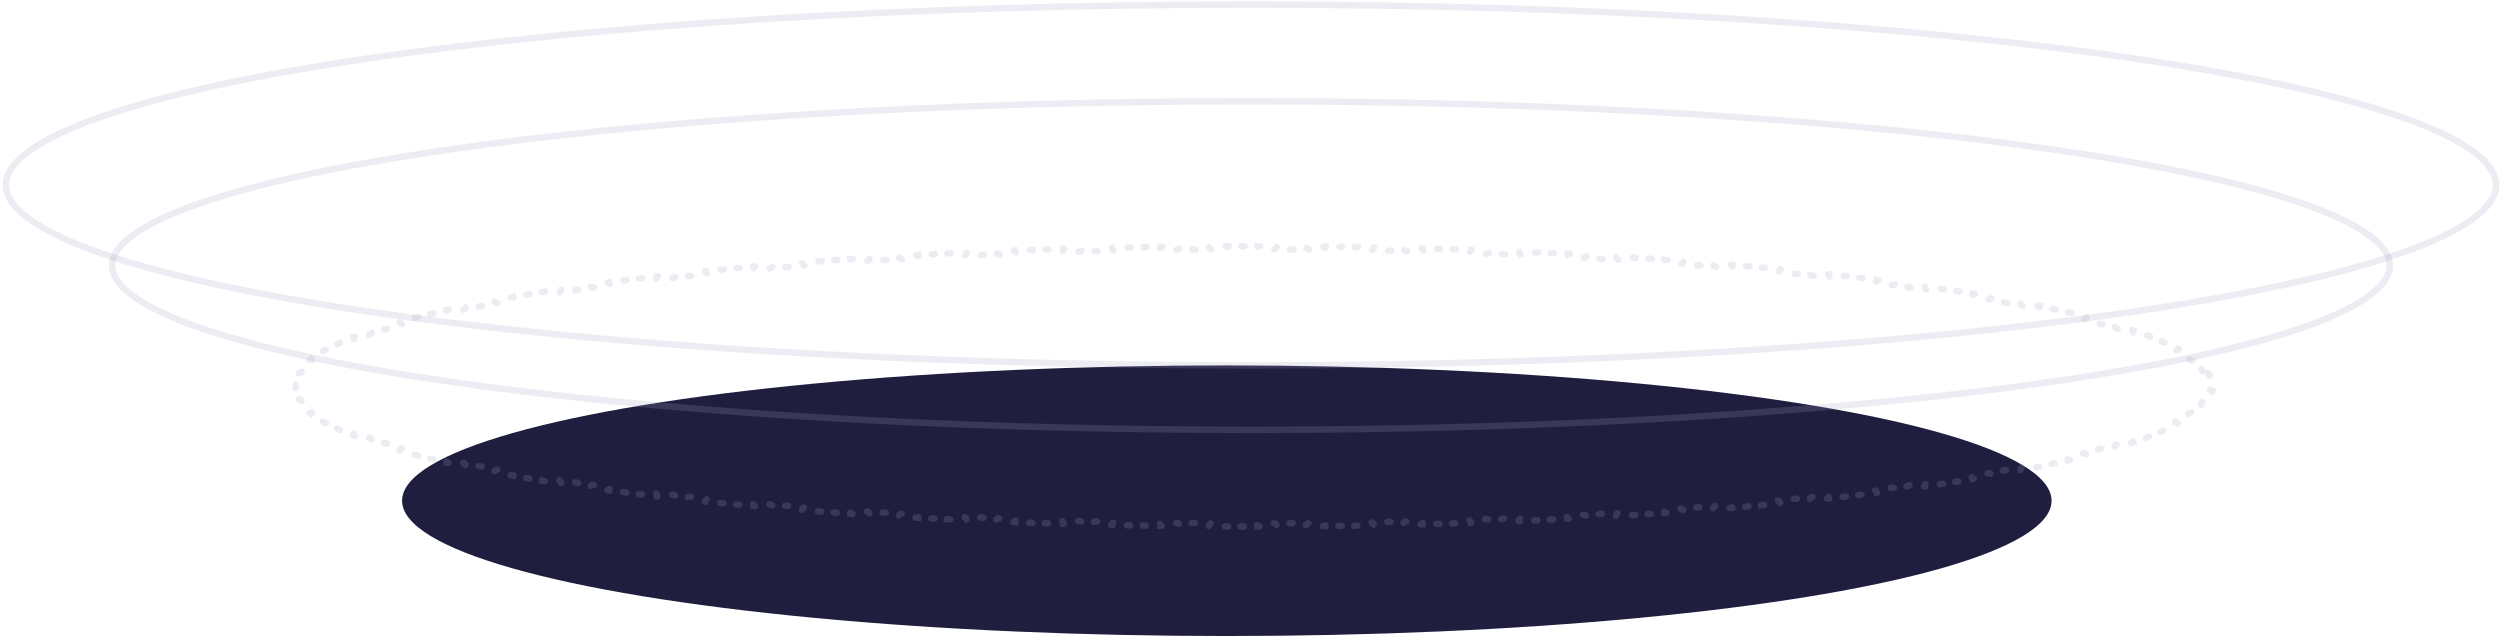 <svg width="776" height="198" viewBox="0 0 776 198" fill="none" xmlns="http://www.w3.org/2000/svg">
<ellipse cx="380.802" cy="155.422" rx="256" ry="42" fill="#1F1E3E"/>
<path d="M741.802 82.422C741.802 85.518 739.657 88.763 735.017 92.089C730.409 95.392 723.548 98.62 714.616 101.718C696.765 107.908 670.879 113.5 638.826 118.202C574.736 127.603 486.162 133.422 388.302 133.422C290.443 133.422 201.869 127.603 137.778 118.202C105.725 113.5 79.839 107.908 61.988 101.718C53.056 98.62 46.196 95.392 41.587 92.089C36.947 88.763 34.802 85.518 34.802 82.422C34.802 79.325 36.947 76.081 41.587 72.755C46.196 69.451 53.056 66.223 61.988 63.126C79.839 56.935 105.725 51.343 137.778 46.642C201.869 37.24 290.443 31.422 388.302 31.422C486.162 31.422 574.736 37.24 638.826 46.642C670.879 51.343 696.765 56.935 714.616 63.126C723.548 66.223 730.409 69.451 735.017 72.755C739.657 76.081 741.802 79.325 741.802 82.422Z" stroke="#A4A4C5" stroke-opacity="0.2" stroke-width="2"/>
<path d="M774.802 57.422C774.802 60.865 772.425 64.446 767.346 68.097C762.298 71.726 754.789 75.267 745.022 78.664C725.501 85.453 697.199 91.583 662.161 96.737C592.098 107.043 495.274 113.422 388.302 113.422C281.33 113.422 184.506 107.043 114.444 96.737C79.405 91.583 51.103 85.453 31.582 78.664C21.816 75.267 14.307 71.726 9.259 68.097C4.18 64.446 1.802 60.865 1.802 57.422C1.802 53.979 4.18 50.397 9.259 46.746C14.307 43.117 21.816 39.576 31.582 36.179C51.103 29.39 79.405 23.26 114.444 18.106C184.506 7.8 281.33 1.422 388.302 1.422C495.274 1.422 592.098 7.8 662.161 18.106C697.199 23.26 725.501 29.39 745.022 36.179C754.789 39.576 762.298 43.117 767.346 46.746C772.425 50.397 774.802 53.979 774.802 57.422Z" stroke="#A4A4C5" stroke-opacity="0.2" stroke-width="2"/>
<path d="M685.425 115.712C686.017 116.613 686.421 117.521 686.632 118.437C686.119 118.514 685.746 118.976 685.786 119.501C685.797 119.641 685.802 119.782 685.802 119.922C685.802 120.062 685.797 120.202 685.786 120.342C685.746 120.867 686.119 121.329 686.632 121.407C686.421 122.322 686.017 123.231 685.425 124.131C684.992 123.818 684.387 123.9 684.053 124.323C683.87 124.557 683.671 124.791 683.457 125.027C683.092 125.428 683.115 126.044 683.502 126.418C682.826 127.076 682.05 127.73 681.175 128.378C680.859 127.934 680.244 127.826 679.794 128.137C679.541 128.311 679.281 128.485 679.013 128.66C678.553 128.958 678.42 129.57 678.712 130.032C677.897 130.531 677.024 131.027 676.093 131.52C675.841 131.033 675.242 130.839 674.752 131.088C674.456 131.238 674.154 131.388 673.847 131.538C673.353 131.778 673.146 132.373 673.382 132.868C672.504 133.28 671.585 133.689 670.626 134.095C670.414 133.588 669.832 133.346 669.323 133.556C669.006 133.686 668.685 133.816 668.36 133.945C667.848 134.149 667.598 134.728 667.799 135.24C666.897 135.59 665.964 135.938 665.002 136.284C664.818 135.765 664.248 135.493 663.728 135.675C663.413 135.786 663.094 135.897 662.771 136.007C662.25 136.186 661.972 136.752 662.149 137.274C661.223 137.584 660.274 137.892 659.301 138.199C659.137 137.673 658.578 137.378 658.052 137.541C657.726 137.641 657.397 137.742 657.065 137.842C656.537 138.002 656.239 138.559 656.397 139.086C655.467 139.363 654.517 139.637 653.549 139.91C653.401 139.379 652.85 139.068 652.319 139.215C651.991 139.306 651.662 139.396 651.33 139.487C650.798 139.631 650.484 140.18 650.628 140.712C649.684 140.965 648.724 141.216 647.748 141.465C647.613 140.931 647.07 140.607 646.535 140.741C646.21 140.823 645.883 140.905 645.554 140.986C645.019 141.119 644.692 141.66 644.824 142.196C643.863 142.431 642.887 142.664 641.896 142.896C641.771 142.359 641.235 142.024 640.697 142.149C640.554 142.182 640.411 142.215 640.268 142.247C640.088 142.289 639.908 142.33 639.727 142.371C639.189 142.494 638.852 143.029 638.974 143.567C637.992 143.788 636.997 144.008 635.988 144.226C635.872 143.686 635.341 143.343 634.802 143.458C634.483 143.526 634.164 143.594 633.843 143.661C633.303 143.775 632.957 144.305 633.071 144.845C632.095 145.049 631.107 145.251 630.108 145.452C630 144.911 629.474 144.559 628.932 144.667C628.599 144.733 628.264 144.799 627.927 144.865C627.386 144.972 627.033 145.497 627.139 146.038C626.177 146.225 625.206 146.41 624.224 146.595C624.123 146.052 623.601 145.694 623.058 145.795C622.73 145.856 622.401 145.917 622.071 145.978C621.528 146.077 621.168 146.598 621.268 147.141C620.279 147.321 619.28 147.499 618.272 147.677C618.177 147.133 617.659 146.769 617.115 146.864L616.923 146.897C616.664 146.942 616.404 146.987 616.143 147.032C615.599 147.126 615.234 147.643 615.328 148.187C614.342 148.355 613.348 148.522 612.345 148.688C612.256 148.143 611.742 147.774 611.197 147.863C610.863 147.918 610.527 147.973 610.191 148.027C609.646 148.116 609.276 148.629 609.364 149.174C608.39 149.33 607.409 149.486 606.42 149.64C606.335 149.094 605.824 148.721 605.279 148.805C604.95 148.856 604.621 148.906 604.291 148.957C603.745 149.04 603.37 149.55 603.453 150.096C602.448 150.248 601.434 150.4 600.414 150.55C600.334 150.004 599.826 149.626 599.28 149.705C598.957 149.752 598.633 149.799 598.308 149.846C597.761 149.925 597.382 150.432 597.461 150.979C596.483 151.118 595.499 151.258 594.508 151.396C594.432 150.849 593.928 150.467 593.381 150.542C593.049 150.588 592.716 150.634 592.382 150.679C591.835 150.754 591.453 151.258 591.527 151.805C590.53 151.94 589.527 152.074 588.517 152.208C588.445 151.66 587.944 151.275 587.396 151.346C587.07 151.389 586.742 151.432 586.415 151.474C585.867 151.545 585.481 152.046 585.551 152.594C584.561 152.721 583.565 152.847 582.564 152.972C582.495 152.424 581.996 152.035 581.448 152.103C581.114 152.145 580.779 152.186 580.443 152.227C579.895 152.295 579.506 152.793 579.573 153.341C578.582 153.462 577.585 153.582 576.583 153.701C576.518 153.152 576.021 152.76 575.473 152.825C575.144 152.863 574.815 152.902 574.485 152.94C573.937 153.004 573.544 153.5 573.608 154.049C572.61 154.164 571.608 154.278 570.6 154.392C570.538 153.843 570.044 153.448 569.495 153.509C569.16 153.547 568.824 153.584 568.487 153.621C567.938 153.682 567.543 154.176 567.603 154.725C566.614 154.833 565.621 154.941 564.623 155.047C564.565 154.498 564.073 154.1 563.524 154.159C563.194 154.194 562.863 154.228 562.532 154.263C561.983 154.321 561.585 154.813 561.642 155.362C560.641 155.466 559.635 155.569 558.624 155.672C558.569 155.123 558.079 154.722 557.529 154.777C557.193 154.811 556.857 154.845 556.52 154.878C555.97 154.933 555.569 155.423 555.624 155.972C554.635 156.07 553.643 156.167 552.646 156.263C552.593 155.713 552.105 155.31 551.555 155.363C551.225 155.394 550.894 155.426 550.562 155.457C550.012 155.509 549.609 155.997 549.661 156.546C548.658 156.64 547.651 156.733 546.641 156.826C546.591 156.276 546.104 155.871 545.555 155.92C545.218 155.951 544.882 155.981 544.545 156.011C543.995 156.061 543.589 156.546 543.638 157.096C542.647 157.184 541.653 157.272 540.654 157.358C540.607 156.808 540.123 156.401 539.572 156.448C539.241 156.476 538.91 156.505 538.578 156.533C538.028 156.58 537.62 157.063 537.667 157.614C536.665 157.698 535.659 157.782 534.649 157.865C534.605 157.314 534.122 156.905 533.572 156.949C533.236 156.977 532.9 157.004 532.563 157.031C532.013 157.075 531.603 157.557 531.647 158.108C530.652 158.187 529.653 158.266 528.651 158.344C528.608 157.793 528.128 157.382 527.577 157.424C527.246 157.449 526.915 157.475 526.583 157.5C526.033 157.542 525.62 158.022 525.662 158.573C524.662 158.649 523.658 158.723 522.651 158.797C522.611 158.247 522.132 157.833 521.581 157.873L521.294 157.894C521.054 157.911 520.814 157.929 520.574 157.946C520.023 157.986 519.609 158.464 519.649 159.015C518.648 159.087 517.644 159.157 516.637 159.227C516.599 158.676 516.121 158.261 515.57 158.299C515.24 158.321 514.909 158.344 514.577 158.366C514.026 158.404 513.61 158.881 513.648 159.432C512.65 159.499 511.649 159.566 510.645 159.631C510.609 159.08 510.133 158.663 509.582 158.698C509.248 158.72 508.913 158.742 508.577 158.763C508.026 158.799 507.608 159.274 507.643 159.825C506.636 159.889 505.625 159.952 504.612 160.015C504.578 159.464 504.104 159.044 503.553 159.078C503.223 159.098 502.892 159.118 502.561 159.138C502.01 159.171 501.59 159.645 501.623 160.196C500.628 160.256 499.631 160.314 498.63 160.372C498.598 159.821 498.126 159.4 497.575 159.431L496.975 159.465L496.572 159.488C496.021 159.52 495.599 159.992 495.63 160.543C494.618 160.6 493.603 160.656 492.585 160.711C492.555 160.16 492.084 159.737 491.533 159.766L490.535 159.82C489.984 159.849 489.56 160.319 489.589 160.871C488.597 160.923 487.603 160.974 486.607 161.025C486.579 160.473 486.109 160.049 485.558 160.076L484.557 160.126C484.006 160.153 483.581 160.623 483.608 161.174C482.6 161.223 481.59 161.272 480.578 161.32C480.552 160.768 480.084 160.342 479.532 160.368L478.522 160.414C477.971 160.44 477.544 160.908 477.57 161.459C476.573 161.504 475.574 161.549 474.573 161.593C474.549 161.041 474.083 160.613 473.531 160.637L472.533 160.68C471.982 160.704 471.553 161.17 471.577 161.722C470.574 161.764 469.568 161.805 468.561 161.846C468.539 161.294 468.074 160.865 467.522 160.887L466.515 160.927C465.964 160.949 465.534 161.413 465.556 161.965C464.549 162.004 463.541 162.043 462.531 162.08C462.511 161.528 462.047 161.097 461.495 161.118L460.5 161.154C459.948 161.174 459.517 161.637 459.536 162.189C458.538 162.224 457.537 162.259 456.534 162.293C456.516 161.741 456.053 161.309 455.501 161.327L454.498 161.361C453.946 161.379 453.513 161.841 453.531 162.393C452.52 162.425 451.506 162.457 450.491 162.488C450.474 161.937 450.013 161.503 449.461 161.519L448.457 161.549C447.905 161.566 447.471 162.027 447.487 162.578C446.492 162.607 445.496 162.636 444.498 162.663C444.483 162.111 444.023 161.676 443.471 161.691L442.47 161.718C441.918 161.732 441.483 162.192 441.497 162.744C440.491 162.77 439.483 162.795 438.473 162.82C438.46 162.268 438.001 161.831 437.449 161.845L436.442 161.869C435.89 161.882 435.453 162.339 435.466 162.891C434.463 162.915 433.458 162.937 432.452 162.958C432.44 162.406 431.983 161.968 431.431 161.98L430.433 162C429.881 162.012 429.442 162.468 429.453 163.02C428.452 163.04 427.449 163.059 426.444 163.078C426.434 162.526 425.978 162.086 425.426 162.096L424.422 162.114C423.87 162.124 423.43 162.579 423.439 163.131C422.428 163.148 421.414 163.164 420.399 163.18C420.391 162.628 419.937 162.187 419.384 162.195L418.387 162.21C417.835 162.218 417.393 162.672 417.401 163.224C416.404 163.238 415.405 163.251 414.405 163.263C414.398 162.711 413.945 162.269 413.393 162.276L412.391 162.287C411.839 162.294 411.397 162.746 411.403 163.298C410.396 163.309 409.388 163.32 408.378 163.329C408.373 162.777 407.922 162.334 407.369 162.339L406.362 162.347C405.81 162.352 405.366 162.803 405.371 163.356C404.367 163.364 403.363 163.371 402.356 163.377C402.353 162.825 401.903 162.38 401.35 162.384L400.351 162.39C399.799 162.393 399.354 162.843 399.357 163.395C398.355 163.4 397.351 163.404 396.346 163.408C396.344 162.856 395.895 162.41 395.343 162.411L394.339 162.414C393.787 162.416 393.34 162.865 393.342 163.417C392.331 163.419 391.32 163.42 390.307 163.421C390.307 162.869 389.859 162.421 389.307 162.422L388.802 162.422L388.298 162.422C387.746 162.421 387.298 162.869 387.298 163.421C386.285 163.42 385.273 163.419 384.263 163.417C384.264 162.865 383.818 162.416 383.265 162.414L382.261 162.411C381.709 162.41 381.26 162.856 381.258 163.408C380.253 163.404 379.25 163.4 378.248 163.395C378.251 162.843 377.805 162.393 377.253 162.39L376.254 162.384C375.702 162.38 375.252 162.825 375.248 163.377C374.242 163.371 373.237 163.364 372.234 163.356C372.238 162.803 371.794 162.352 371.242 162.347L370.235 162.339C369.683 162.334 369.231 162.777 369.226 163.329C368.217 163.32 367.209 163.309 366.202 163.298C366.208 162.746 365.765 162.294 365.213 162.287L364.212 162.276C363.66 162.269 363.207 162.711 363.2 163.263C362.2 163.251 361.201 163.238 360.203 163.224C360.211 162.672 359.77 162.218 359.218 162.21L358.22 162.195C357.668 162.187 357.214 162.628 357.205 163.18C356.19 163.164 355.177 163.148 354.165 163.131C354.175 162.579 353.735 162.124 353.183 162.114L352.178 162.096C351.626 162.086 351.171 162.526 351.161 163.078C350.156 163.059 349.153 163.04 348.151 163.02C348.162 162.468 347.724 162.012 347.172 162L346.174 161.98C345.621 161.968 345.165 162.406 345.153 162.958C344.147 162.937 343.142 162.915 342.139 162.891C342.152 162.339 341.715 161.882 341.163 161.869L340.155 161.845C339.603 161.831 339.145 162.268 339.131 162.82C338.122 162.795 337.114 162.77 336.107 162.744C336.122 162.192 335.686 161.732 335.134 161.718L334.134 161.691C333.582 161.676 333.122 162.111 333.107 162.663C332.109 162.636 331.112 162.607 330.118 162.578C330.134 162.027 329.7 161.566 329.148 161.549L328.143 161.519C327.591 161.503 327.13 161.937 327.113 162.489C326.098 162.457 325.085 162.425 324.073 162.393C324.091 161.841 323.658 161.379 323.107 161.361L322.103 161.327C321.551 161.309 321.089 161.741 321.07 162.293C320.068 162.259 319.067 162.224 318.068 162.189C318.088 161.637 317.657 161.174 317.105 161.154L316.109 161.118C315.557 161.097 315.094 161.528 315.073 162.08C314.063 162.043 313.055 162.004 312.049 161.965C312.071 161.413 311.641 160.949 311.089 160.927L310.083 160.887C309.531 160.865 309.066 161.294 309.044 161.846C308.036 161.805 307.031 161.764 306.028 161.722C306.051 161.17 305.623 160.704 305.071 160.68L304.073 160.637C303.522 160.613 303.055 161.041 303.031 161.593C302.03 161.549 301.031 161.504 300.035 161.459C300.06 160.908 299.634 160.44 299.082 160.414L298.072 160.368C297.521 160.342 297.053 160.768 297.027 161.32C296.014 161.272 295.004 161.223 293.996 161.174C294.024 160.623 293.599 160.153 293.047 160.126L292.047 160.076C291.495 160.049 291.026 160.473 290.998 161.025C290.001 160.974 289.007 160.923 288.015 160.871C288.044 160.319 287.621 159.849 287.07 159.82L286.072 159.766C285.521 159.737 285.05 160.16 285.02 160.711C284.002 160.656 282.987 160.6 281.974 160.543C282.005 159.992 281.584 159.52 281.033 159.488C280.698 159.469 280.364 159.45 280.03 159.431C279.479 159.4 279.006 159.821 278.974 160.372C277.974 160.314 276.976 160.256 275.981 160.196C276.014 159.645 275.595 159.171 275.043 159.138C274.712 159.118 274.382 159.098 274.051 159.078C273.5 159.044 273.026 159.464 272.992 160.015C271.979 159.952 270.969 159.889 269.961 159.825C269.996 159.274 269.578 158.799 269.027 158.763C268.692 158.742 268.357 158.72 268.022 158.698C267.471 158.663 266.996 159.08 266.96 159.631C265.956 159.566 264.955 159.499 263.957 159.432C263.994 158.881 263.578 158.404 263.027 158.366L262.796 158.351C262.542 158.333 262.288 158.316 262.034 158.299C261.483 158.261 261.006 158.676 260.968 159.227C259.961 159.157 258.957 159.087 257.956 159.015C257.995 158.464 257.581 157.986 257.03 157.946C256.694 157.922 256.359 157.897 256.023 157.873C255.473 157.833 254.994 158.247 254.953 158.797C253.946 158.723 252.943 158.649 251.942 158.573C251.984 158.022 251.572 157.542 251.021 157.5C250.856 157.487 250.69 157.475 250.524 157.462C250.359 157.449 250.193 157.437 250.028 157.424C249.477 157.382 248.996 157.793 248.954 158.344C247.952 158.266 246.953 158.187 245.958 158.108C246.002 157.557 245.592 157.075 245.041 157.031C244.894 157.019 244.746 157.007 244.598 156.995C244.41 156.98 244.221 156.965 244.033 156.949C243.483 156.905 243 157.314 242.955 157.865C241.946 157.782 240.94 157.698 239.938 157.614C239.984 157.063 239.576 156.58 239.026 156.533C238.818 156.515 238.61 156.497 238.403 156.48L238.032 156.448C237.482 156.401 236.998 156.808 236.95 157.358C235.952 157.272 234.957 157.184 233.966 157.096C234.015 156.546 233.61 156.061 233.06 156.011C232.723 155.981 232.386 155.951 232.05 155.92C231.5 155.871 231.014 156.276 230.964 156.826C229.953 156.733 228.947 156.64 227.944 156.546C227.996 155.997 227.592 155.509 227.043 155.457C226.711 155.426 226.38 155.394 226.049 155.363C225.5 155.31 225.012 155.713 224.959 156.263C223.962 156.167 222.969 156.07 221.981 155.972C222.035 155.423 221.634 154.933 221.085 154.878C220.748 154.845 220.411 154.811 220.075 154.777C219.526 154.722 219.036 155.123 218.98 155.672C217.97 155.569 216.964 155.466 215.963 155.362C216.02 154.813 215.622 154.321 215.072 154.263C214.741 154.228 214.411 154.194 214.081 154.159C213.532 154.101 213.04 154.498 212.981 155.047C211.983 154.941 210.99 154.833 210.002 154.725C210.062 154.176 209.666 153.682 209.118 153.621L208.84 153.591C208.596 153.564 208.353 153.537 208.109 153.509C207.561 153.448 207.066 153.843 207.005 154.392C205.997 154.278 204.994 154.164 203.997 154.049C204.06 153.5 203.668 153.004 203.119 152.94C202.789 152.902 202.46 152.863 202.132 152.825C201.583 152.76 201.086 153.152 201.022 153.701C200.02 153.582 199.023 153.462 198.032 153.341C198.099 152.793 197.709 152.295 197.161 152.227C196.826 152.186 196.491 152.145 196.156 152.103C195.608 152.035 195.109 152.424 195.041 152.972C194.039 152.847 193.043 152.721 192.053 152.594C192.124 152.046 191.738 151.545 191.19 151.474C190.862 151.432 190.535 151.389 190.208 151.346C189.661 151.275 189.159 151.66 189.087 152.208C188.078 152.074 187.074 151.94 186.077 151.805C186.152 151.258 185.769 150.754 185.222 150.68C184.889 150.634 184.556 150.588 184.224 150.542C183.677 150.467 183.172 150.849 183.096 151.396C182.106 151.258 181.121 151.119 180.144 150.979C180.222 150.432 179.843 149.925 179.297 149.846C179.179 149.829 179.06 149.812 178.943 149.795C178.736 149.765 178.53 149.735 178.325 149.705C177.778 149.626 177.271 150.004 177.191 150.55C176.17 150.4 175.157 150.248 174.151 150.096C174.234 149.55 173.86 149.04 173.314 148.957C172.984 148.906 172.654 148.856 172.326 148.805C171.78 148.721 171.27 149.094 171.185 149.64C170.196 149.486 169.215 149.33 168.241 149.174C168.329 148.629 167.959 148.116 167.414 148.028C167.077 147.973 166.742 147.918 166.408 147.864C165.863 147.774 165.349 148.143 165.259 148.688C164.256 148.522 163.262 148.355 162.277 148.187C162.37 147.643 162.005 147.126 161.461 147.032C161.136 146.976 160.812 146.92 160.489 146.864C159.945 146.769 159.428 147.133 159.332 147.677C158.324 147.499 157.326 147.321 156.337 147.141C156.436 146.598 156.077 146.077 155.534 145.978C155.204 145.917 154.874 145.856 154.546 145.795C154.003 145.694 153.482 146.052 153.381 146.595C152.399 146.41 151.427 146.225 150.466 146.038C150.572 145.497 150.219 144.972 149.677 144.865C149.341 144.799 149.006 144.733 148.672 144.667C148.131 144.559 147.605 144.911 147.497 145.452C146.497 145.251 145.51 145.049 144.534 144.845C144.647 144.305 144.302 143.775 143.762 143.661C143.441 143.594 143.121 143.526 142.803 143.458C142.263 143.343 141.732 143.686 141.616 144.226C140.608 144.008 139.612 143.788 138.631 143.567C138.752 143.029 138.416 142.494 137.878 142.371C137.553 142.297 137.229 142.223 136.908 142.149C136.37 142.024 135.833 142.359 135.708 142.896C134.718 142.664 133.742 142.431 132.781 142.196C132.912 141.66 132.586 141.119 132.05 140.986C131.722 140.905 131.395 140.823 131.07 140.741C130.535 140.607 129.992 140.931 129.856 141.465C128.88 141.216 127.92 140.965 126.977 140.712C127.121 140.18 126.806 139.631 126.274 139.487C125.943 139.396 125.613 139.306 125.286 139.215C124.754 139.068 124.204 139.379 124.056 139.91C123.087 139.637 122.138 139.363 121.208 139.086C121.366 138.559 121.067 138.002 120.539 137.842C120.208 137.742 119.879 137.641 119.553 137.541C119.026 137.378 118.467 137.673 118.303 138.199C117.33 137.892 116.381 137.584 115.456 137.274C115.633 136.752 115.355 136.186 114.833 136.007C114.511 135.897 114.192 135.786 113.876 135.675C113.356 135.493 112.787 135.765 112.603 136.284C111.64 135.938 110.708 135.59 109.805 135.24C110.006 134.728 109.756 134.149 109.245 133.945C108.92 133.816 108.599 133.686 108.282 133.556C107.773 133.346 107.19 133.588 106.979 134.095C106.02 133.689 105.1 133.28 104.222 132.868C104.459 132.373 104.252 131.778 103.758 131.538C103.45 131.388 103.148 131.238 102.852 131.088C102.362 130.839 101.764 131.033 101.512 131.52C100.581 131.027 99.707 130.531 98.893 130.032C99.184 129.57 99.051 128.958 98.592 128.66C98.324 128.485 98.063 128.311 97.811 128.137C97.361 127.826 96.746 127.934 96.429 128.378C95.554 127.73 94.778 127.076 94.103 126.418C94.49 126.044 94.512 125.428 94.148 125.027C93.934 124.791 93.735 124.557 93.551 124.323C93.218 123.9 92.612 123.818 92.18 124.131C91.587 123.231 91.183 122.322 90.973 121.407C91.485 121.329 91.859 120.867 91.818 120.342C91.808 120.202 91.802 120.062 91.802 119.922C91.802 119.782 91.808 119.641 91.818 119.501C91.859 118.976 91.485 118.515 90.973 118.437C91.183 117.521 91.587 116.613 92.18 115.712C92.612 116.025 93.218 115.943 93.551 115.52C93.735 115.287 93.934 115.052 94.148 114.817C94.512 114.416 94.49 113.799 94.103 113.425C94.778 112.767 95.554 112.114 96.429 111.466C96.746 111.909 97.361 112.018 97.811 111.707C98.063 111.532 98.324 111.358 98.592 111.184C99.051 110.885 99.184 110.274 98.893 109.812C99.707 109.312 100.581 108.816 101.512 108.323C101.764 108.81 102.362 109.004 102.852 108.755C103.148 108.605 103.45 108.455 103.757 108.306C104.252 108.065 104.459 107.471 104.222 106.976C105.1 106.564 106.02 106.155 106.979 105.748C107.19 106.256 107.773 106.497 108.282 106.288C108.599 106.158 108.92 106.028 109.245 105.898C109.756 105.694 110.006 105.115 109.805 104.603C110.708 104.253 111.64 103.905 112.603 103.559C112.787 104.078 113.356 104.351 113.876 104.168C114.192 104.057 114.511 103.947 114.833 103.836C115.354 103.658 115.633 103.091 115.456 102.569C116.381 102.259 117.33 101.951 118.303 101.645C118.467 102.171 119.026 102.465 119.553 102.303C119.879 102.202 120.208 102.101 120.539 102.001C121.067 101.842 121.366 101.285 121.208 100.757C122.138 100.481 123.087 100.206 124.056 99.933C124.204 100.464 124.754 100.775 125.286 100.628C125.613 100.538 125.943 100.447 126.274 100.357C126.806 100.212 127.121 99.664 126.977 99.131C127.92 98.879 128.88 98.628 129.856 98.378C129.992 98.913 130.535 99.237 131.07 99.102C131.395 99.02 131.722 98.939 132.05 98.857C132.586 98.724 132.912 98.183 132.78 97.647C133.742 97.412 134.718 97.179 135.708 96.947C135.833 97.484 136.37 97.819 136.907 97.695C137.229 97.62 137.553 97.546 137.877 97.472C138.415 97.35 138.752 96.814 138.631 96.276C139.612 96.055 140.608 95.836 141.616 95.618C141.732 96.157 142.263 96.501 142.803 96.385C143.121 96.317 143.441 96.25 143.762 96.182C144.302 96.068 144.647 95.538 144.534 94.998C145.51 94.795 146.497 94.593 147.496 94.392C147.605 94.933 148.131 95.284 148.672 95.177C149.006 95.11 149.341 95.044 149.677 94.978C150.219 94.872 150.572 94.347 150.466 93.805C151.427 93.618 152.399 93.433 153.38 93.249C153.482 93.791 154.003 94.149 154.546 94.048C154.874 93.987 155.204 93.926 155.534 93.866C156.077 93.766 156.436 93.245 156.337 92.702C157.326 92.523 158.324 92.344 159.332 92.167C159.428 92.71 159.945 93.074 160.489 92.979C160.812 92.923 161.136 92.867 161.461 92.811C162.005 92.717 162.37 92.201 162.277 91.656C163.262 91.488 164.256 91.321 165.259 91.156C165.349 91.7 165.863 92.069 166.407 91.98C166.742 91.925 167.077 91.87 167.414 91.816C167.959 91.728 168.329 91.214 168.241 90.669C169.215 90.513 170.196 90.358 171.185 90.204C171.27 90.749 171.78 91.123 172.326 91.038C172.654 90.988 172.984 90.937 173.314 90.887C173.86 90.803 174.234 90.293 174.151 89.748C175.157 89.595 176.17 89.444 177.191 89.293C177.271 89.84 177.778 90.218 178.325 90.138C178.648 90.091 178.972 90.044 179.297 89.997C179.843 89.918 180.222 89.411 180.143 88.865C181.121 88.725 182.105 88.586 183.096 88.448C183.172 88.995 183.677 89.377 184.224 89.301C184.556 89.255 184.888 89.21 185.222 89.164C185.769 89.089 186.152 88.585 186.077 88.038C187.074 87.903 188.078 87.769 189.087 87.636C189.159 88.183 189.661 88.569 190.208 88.497C190.535 88.454 190.862 88.412 191.19 88.369C191.737 88.299 192.124 87.797 192.053 87.25C193.043 87.123 194.039 86.996 195.041 86.871C195.109 87.419 195.608 87.808 196.156 87.74C196.491 87.699 196.825 87.657 197.161 87.616C197.709 87.549 198.099 87.05 198.032 86.502C199.023 86.381 200.02 86.262 201.022 86.143C201.086 86.691 201.583 87.083 202.131 87.019C202.46 86.98 202.789 86.942 203.119 86.903C203.668 86.839 204.06 86.343 203.997 85.794C204.994 85.679 205.997 85.565 207.005 85.451C207.066 86 207.561 86.395 208.109 86.334C208.445 86.296 208.781 86.259 209.117 86.222C209.666 86.161 210.062 85.667 210.002 85.119C210.99 85.01 211.983 84.903 212.981 84.796C213.04 85.345 213.532 85.743 214.081 85.685C214.411 85.65 214.741 85.615 215.072 85.58C215.621 85.522 216.02 85.031 215.962 84.482C216.964 84.377 217.97 84.274 218.98 84.172C219.036 84.721 219.526 85.121 220.075 85.066C220.411 85.032 220.748 84.999 221.085 84.965C221.634 84.91 222.035 84.421 221.981 83.871C222.969 83.774 223.962 83.677 224.959 83.581C225.011 84.13 225.5 84.533 226.049 84.481C226.38 84.449 226.711 84.418 227.043 84.386C227.592 84.335 227.996 83.847 227.944 83.297C228.947 83.203 229.953 83.11 230.964 83.018C231.014 83.567 231.5 83.973 232.05 83.923C232.386 83.893 232.723 83.862 233.06 83.832C233.61 83.783 234.015 83.297 233.966 82.747C234.957 82.659 235.952 82.572 236.95 82.485C236.998 83.035 237.482 83.443 238.032 83.396C238.363 83.367 238.694 83.339 239.026 83.311C239.576 83.264 239.984 82.78 239.938 82.23C240.94 82.145 241.946 82.062 242.955 81.979C243 82.529 243.482 82.939 244.033 82.894C244.369 82.867 244.705 82.84 245.041 82.812C245.592 82.768 246.002 82.286 245.958 81.736C246.953 81.656 247.952 81.577 248.954 81.499C248.996 82.05 249.477 82.462 250.027 82.419C250.358 82.394 250.69 82.369 251.021 82.343C251.572 82.301 251.984 81.821 251.942 81.27C252.943 81.195 253.946 81.12 254.953 81.046C254.994 81.597 255.473 82.01 256.023 81.97C256.359 81.946 256.694 81.922 257.03 81.897C257.581 81.858 257.995 81.379 257.956 80.828C258.957 80.757 259.961 80.686 260.968 80.616C261.006 81.167 261.483 81.583 262.034 81.545C262.365 81.522 262.696 81.499 263.027 81.477C263.578 81.439 263.994 80.963 263.957 80.412C264.955 80.344 265.956 80.278 266.96 80.212C266.995 80.763 267.471 81.181 268.022 81.145C268.357 81.123 268.692 81.102 269.027 81.08C269.578 81.045 269.996 80.569 269.961 80.018C270.969 79.954 271.979 79.891 272.992 79.829C273.026 80.38 273.5 80.799 274.051 80.766C274.382 80.746 274.712 80.725 275.043 80.706C275.594 80.672 276.014 80.198 275.981 79.647C276.976 79.588 277.974 79.529 278.974 79.471C279.006 80.022 279.479 80.444 280.03 80.412C280.364 80.393 280.698 80.374 281.032 80.355C281.584 80.324 282.005 79.852 281.974 79.3C282.987 79.243 284.002 79.188 285.02 79.132C285.049 79.684 285.52 80.107 286.072 80.077L287.07 80.024C287.621 79.995 288.044 79.524 288.015 78.973C289.007 78.921 290.001 78.869 290.998 78.819C291.026 79.37 291.495 79.795 292.047 79.767L293.047 79.717C293.599 79.69 294.024 79.221 293.996 78.669C295.004 78.62 296.014 78.571 297.027 78.524C297.053 79.075 297.521 79.501 298.072 79.476L299.082 79.429C299.634 79.403 300.06 78.936 300.035 78.384C301.031 78.339 302.03 78.294 303.031 78.251C303.055 78.802 303.522 79.23 304.073 79.206L305.071 79.163C305.623 79.14 306.051 78.673 306.028 78.122C307.031 78.079 308.036 78.038 309.043 77.997C309.066 78.549 309.531 78.978 310.083 78.956L311.089 78.916C311.641 78.895 312.071 78.43 312.049 77.878C313.055 77.839 314.063 77.801 315.073 77.763C315.094 78.315 315.557 78.746 316.109 78.726L317.105 78.69C317.657 78.67 318.088 78.206 318.068 77.654C319.067 77.619 320.068 77.584 321.07 77.55C321.089 78.102 321.551 78.534 322.103 78.516L323.106 78.483C323.658 78.465 324.091 78.003 324.073 77.451C325.085 77.418 326.098 77.386 327.113 77.355C327.13 77.907 327.591 78.341 328.143 78.324L329.148 78.294C329.7 78.278 330.134 77.817 330.118 77.265C331.112 77.236 332.109 77.208 333.107 77.18C333.122 77.732 333.582 78.167 334.133 78.152L335.134 78.126C335.686 78.111 336.122 77.652 336.107 77.1C337.114 77.073 338.122 77.048 339.131 77.023C339.145 77.575 339.603 78.012 340.155 77.999L341.163 77.975C341.715 77.962 342.152 77.504 342.139 76.952C343.142 76.929 344.147 76.907 345.153 76.885C345.164 77.437 345.621 77.875 346.173 77.864L347.172 77.843C347.724 77.832 348.162 77.375 348.151 76.823C349.153 76.803 350.156 76.784 351.16 76.765C351.171 77.317 351.626 77.757 352.178 77.747L353.183 77.729C353.735 77.72 354.175 77.264 354.165 76.712C355.177 76.695 356.19 76.679 357.205 76.663C357.214 77.215 357.668 77.656 358.22 77.648L359.218 77.633C359.77 77.626 360.211 77.171 360.203 76.619C361.201 76.606 362.2 76.592 363.2 76.58C363.207 77.132 363.66 77.574 364.212 77.568L365.213 77.556C365.765 77.55 366.208 77.097 366.202 76.545C367.208 76.534 368.217 76.524 369.226 76.514C369.231 77.066 369.683 77.51 370.235 77.505L371.242 77.496C371.794 77.491 372.238 77.04 372.234 76.488C373.237 76.48 374.242 76.472 375.248 76.466C375.252 77.018 375.702 77.463 376.254 77.46L377.253 77.454C377.805 77.451 378.251 77.001 378.248 76.448C379.25 76.443 380.253 76.439 381.258 76.435C381.26 76.987 381.709 77.434 382.261 77.432L383.265 77.429C383.818 77.428 384.264 76.979 384.263 76.427C385.273 76.424 386.285 76.423 387.298 76.422C387.298 76.974 387.746 77.422 388.298 77.422L388.802 77.422L389.307 77.422C389.859 77.422 390.307 76.974 390.307 76.422C391.32 76.423 392.331 76.424 393.342 76.427C393.34 76.979 393.787 77.428 394.339 77.429L395.343 77.432C395.895 77.434 396.344 76.987 396.346 76.435C397.351 76.439 398.355 76.443 399.357 76.448C399.354 77.001 399.799 77.451 400.351 77.454L401.35 77.46C401.903 77.463 402.353 77.018 402.356 76.466C403.363 76.472 404.367 76.48 405.371 76.488C405.366 77.04 405.81 77.491 406.362 77.496L407.369 77.505C407.922 77.51 408.373 77.066 408.378 76.514C409.388 76.524 410.396 76.534 411.403 76.545C411.397 77.097 411.839 77.55 412.391 77.556L413.393 77.568C413.945 77.574 414.398 77.132 414.405 76.58C415.405 76.592 416.404 76.606 417.401 76.619C417.393 77.171 417.835 77.626 418.387 77.633L419.384 77.648C419.937 77.656 420.391 77.215 420.399 76.663C421.414 76.679 422.427 76.695 423.439 76.712C423.43 77.264 423.87 77.72 424.422 77.729L425.426 77.747C425.978 77.757 426.434 77.317 426.444 76.765C427.449 76.784 428.452 76.803 429.453 76.823C429.442 77.375 429.881 77.832 430.433 77.843L431.431 77.864C431.983 77.875 432.44 77.437 432.452 76.885C433.458 76.907 434.462 76.929 435.465 76.952C435.453 77.504 435.89 77.962 436.442 77.975L437.449 77.999C438.001 78.012 438.46 77.575 438.473 77.023C439.483 77.048 440.491 77.073 441.497 77.1C441.483 77.652 441.918 78.111 442.47 78.126L443.471 78.152C444.023 78.167 444.483 77.732 444.498 77.18C445.496 77.208 446.492 77.236 447.487 77.265C447.471 77.817 447.905 78.278 448.457 78.294L449.461 78.324C450.013 78.341 450.474 77.907 450.491 77.355C451.506 77.386 452.52 77.418 453.531 77.451C453.513 78.003 453.946 78.465 454.498 78.483L455.501 78.516C456.053 78.534 456.516 78.102 456.534 77.55C457.537 77.584 458.538 77.619 459.536 77.654C459.516 78.206 459.948 78.67 460.5 78.69L461.495 78.726C462.047 78.746 462.511 78.315 462.531 77.763C463.541 77.801 464.549 77.839 465.555 77.878C465.534 78.43 465.964 78.895 466.515 78.916L467.522 78.956C468.074 78.978 468.539 78.549 468.561 77.997C469.568 78.038 470.574 78.079 471.577 78.122C471.553 78.673 471.982 79.14 472.533 79.163L473.531 79.206C474.083 79.23 474.549 78.802 474.573 78.251C475.574 78.294 476.573 78.339 477.569 78.384C477.544 78.936 477.971 79.403 478.522 79.429L479.532 79.476C480.084 79.501 480.552 79.075 480.578 78.524C481.59 78.571 482.6 78.62 483.608 78.669C483.581 79.221 484.006 79.69 484.557 79.717L485.558 79.767C486.109 79.795 486.579 79.37 486.606 78.819C487.603 78.869 488.597 78.921 489.589 78.972C489.56 79.524 489.983 79.995 490.535 80.024L491.533 80.077C492.084 80.107 492.555 79.684 492.585 79.132C493.602 79.188 494.618 79.243 495.63 79.3C495.599 79.852 496.021 80.324 496.572 80.355C496.906 80.374 497.241 80.393 497.575 80.412C498.126 80.444 498.598 80.022 498.63 79.471C499.63 79.529 500.628 79.588 501.623 79.647C501.59 80.198 502.01 80.672 502.561 80.706C502.892 80.725 503.223 80.746 503.553 80.766C504.104 80.799 504.578 80.38 504.612 79.829C505.625 79.891 506.636 79.954 507.643 80.018C507.608 80.569 508.026 81.045 508.577 81.08L509.052 81.111L509.582 81.145C510.133 81.181 510.609 80.763 510.645 80.212C511.649 80.278 512.65 80.344 513.648 80.412C513.61 80.963 514.026 81.439 514.577 81.477C514.909 81.499 515.24 81.522 515.57 81.545C516.121 81.583 516.598 81.167 516.637 80.616C517.644 80.686 518.648 80.757 519.649 80.828C519.609 81.379 520.023 81.858 520.574 81.897C520.91 81.922 521.246 81.946 521.581 81.97C522.132 82.01 522.611 81.597 522.651 81.046C523.658 81.12 524.662 81.195 525.662 81.27C525.62 81.821 526.033 82.301 526.583 82.343C526.915 82.368 527.246 82.394 527.577 82.419C528.128 82.462 528.608 82.05 528.651 81.499C529.653 81.577 530.651 81.656 531.647 81.736C531.602 82.286 532.013 82.768 532.563 82.812C532.9 82.839 533.236 82.867 533.572 82.894C534.122 82.939 534.604 82.529 534.649 81.979C535.659 82.062 536.665 82.145 537.667 82.23C537.62 82.78 538.028 83.264 538.578 83.311C538.91 83.339 539.241 83.367 539.572 83.395C540.122 83.443 540.607 83.035 540.654 82.485C541.653 82.572 542.647 82.659 543.638 82.747C543.589 83.297 543.995 83.783 544.545 83.832C544.882 83.862 545.218 83.893 545.554 83.923C546.104 83.973 546.591 83.567 546.64 83.018C547.651 83.11 548.658 83.203 549.66 83.297C549.609 83.847 550.012 84.335 550.562 84.386C550.893 84.418 551.225 84.449 551.555 84.481C552.105 84.533 552.593 84.13 552.646 83.581C553.643 83.677 554.635 83.774 555.624 83.871C555.569 84.421 555.97 84.91 556.52 84.965C556.857 84.999 557.193 85.032 557.529 85.066C558.079 85.121 558.569 84.721 558.624 84.172C559.635 84.274 560.641 84.377 561.642 84.482C561.585 85.031 561.983 85.522 562.532 85.58C562.863 85.615 563.194 85.65 563.523 85.685C564.073 85.743 564.565 85.345 564.623 84.796C565.621 84.903 566.614 85.01 567.603 85.119C567.542 85.667 567.938 86.161 568.487 86.222C568.686 86.244 568.885 86.266 569.084 86.288L569.495 86.334C570.044 86.395 570.538 86 570.6 85.451C571.608 85.565 572.61 85.679 573.608 85.794C573.544 86.343 573.937 86.839 574.485 86.903C574.815 86.942 575.144 86.98 575.473 87.019C576.021 87.083 576.518 86.691 576.583 86.143C577.585 86.262 578.582 86.381 579.573 86.502C579.506 87.05 579.895 87.549 580.443 87.616C580.779 87.657 581.114 87.699 581.448 87.74C581.996 87.808 582.495 87.419 582.564 86.871C583.565 86.996 584.561 87.123 585.551 87.25C585.481 87.797 585.867 88.298 586.414 88.369C586.742 88.412 587.07 88.454 587.396 88.497C587.944 88.569 588.445 88.183 588.517 87.636C589.527 87.769 590.53 87.903 591.527 88.038C591.453 88.585 591.835 89.089 592.382 89.164C592.716 89.21 593.049 89.255 593.381 89.301C593.928 89.377 594.432 88.995 594.508 88.448C595.499 88.586 596.483 88.725 597.461 88.865C597.382 89.411 597.761 89.918 598.308 89.997C598.633 90.044 598.957 90.091 599.28 90.138C599.826 90.218 600.334 89.84 600.414 89.293C601.434 89.444 602.447 89.595 603.453 89.748C603.37 90.293 603.745 90.803 604.29 90.887C604.621 90.937 604.95 90.988 605.279 91.038C605.824 91.123 606.335 90.749 606.419 90.204C607.408 90.358 608.39 90.513 609.364 90.669C609.276 91.214 609.646 91.728 610.191 91.816C610.527 91.87 610.862 91.925 611.197 91.98C611.742 92.069 612.256 91.7 612.345 91.156C613.348 91.321 614.342 91.488 615.328 91.656C615.234 92.201 615.599 92.717 616.143 92.811C616.468 92.867 616.792 92.923 617.115 92.979C617.659 93.074 618.177 92.71 618.272 92.167C619.28 92.344 620.279 92.523 621.268 92.702C621.168 93.245 621.528 93.766 622.071 93.866C622.401 93.926 622.73 93.987 623.058 94.048C623.601 94.149 624.123 93.791 624.224 93.249C625.205 93.433 626.177 93.618 627.139 93.805C627.033 94.347 627.386 94.872 627.927 94.978C628.264 95.044 628.599 95.11 628.932 95.177C629.474 95.284 630 94.933 630.108 94.392C631.107 94.593 632.095 94.795 633.071 94.998C632.957 95.538 633.303 96.068 633.843 96.182C634.164 96.25 634.483 96.317 634.802 96.385C635.341 96.501 635.872 96.157 635.988 95.618C636.997 95.836 637.992 96.055 638.974 96.276C638.852 96.814 639.189 97.349 639.727 97.472C640.052 97.546 640.375 97.62 640.697 97.695C641.235 97.819 641.771 97.484 641.896 96.947C642.887 97.179 643.863 97.412 644.824 97.647C644.692 98.183 645.019 98.724 645.554 98.857C645.883 98.939 646.21 99.02 646.535 99.102C647.07 99.237 647.612 98.913 647.748 98.378C648.724 98.628 649.684 98.879 650.627 99.131C650.484 99.663 650.798 100.212 651.33 100.357C651.662 100.447 651.991 100.538 652.319 100.628C652.85 100.775 653.4 100.464 653.549 99.933C654.517 100.206 655.467 100.481 656.397 100.757C656.239 101.285 656.537 101.842 657.065 102.001C657.397 102.101 657.725 102.202 658.052 102.303C658.578 102.465 659.137 102.171 659.301 101.645C660.274 101.951 661.223 102.259 662.148 102.569C661.972 103.091 662.25 103.658 662.771 103.836C663.094 103.947 663.413 104.057 663.728 104.168C664.248 104.351 664.818 104.078 665.002 103.559C665.964 103.905 666.897 104.253 667.799 104.603C667.598 105.115 667.848 105.694 668.36 105.898C668.685 106.028 669.006 106.158 669.323 106.288C669.832 106.497 670.414 106.256 670.626 105.748C671.585 106.155 672.504 106.564 673.382 106.976C673.146 107.471 673.353 108.065 673.847 108.306C674.154 108.455 674.456 108.605 674.752 108.755C675.242 109.004 675.841 108.81 676.093 108.323C677.024 108.816 677.897 109.312 678.712 109.812C678.42 110.274 678.553 110.885 679.013 111.184C679.281 111.358 679.541 111.532 679.794 111.707C680.244 112.018 680.859 111.909 681.175 111.466C682.05 112.114 682.826 112.767 683.502 113.425C683.115 113.799 683.092 114.416 683.457 114.817C683.671 115.052 683.87 115.287 684.053 115.52C684.387 115.943 684.992 116.025 685.425 115.712Z" stroke="#A4A4C5" stroke-opacity="0.2" stroke-width="2" stroke-linecap="round" stroke-dasharray="1 5"/>
</svg>
